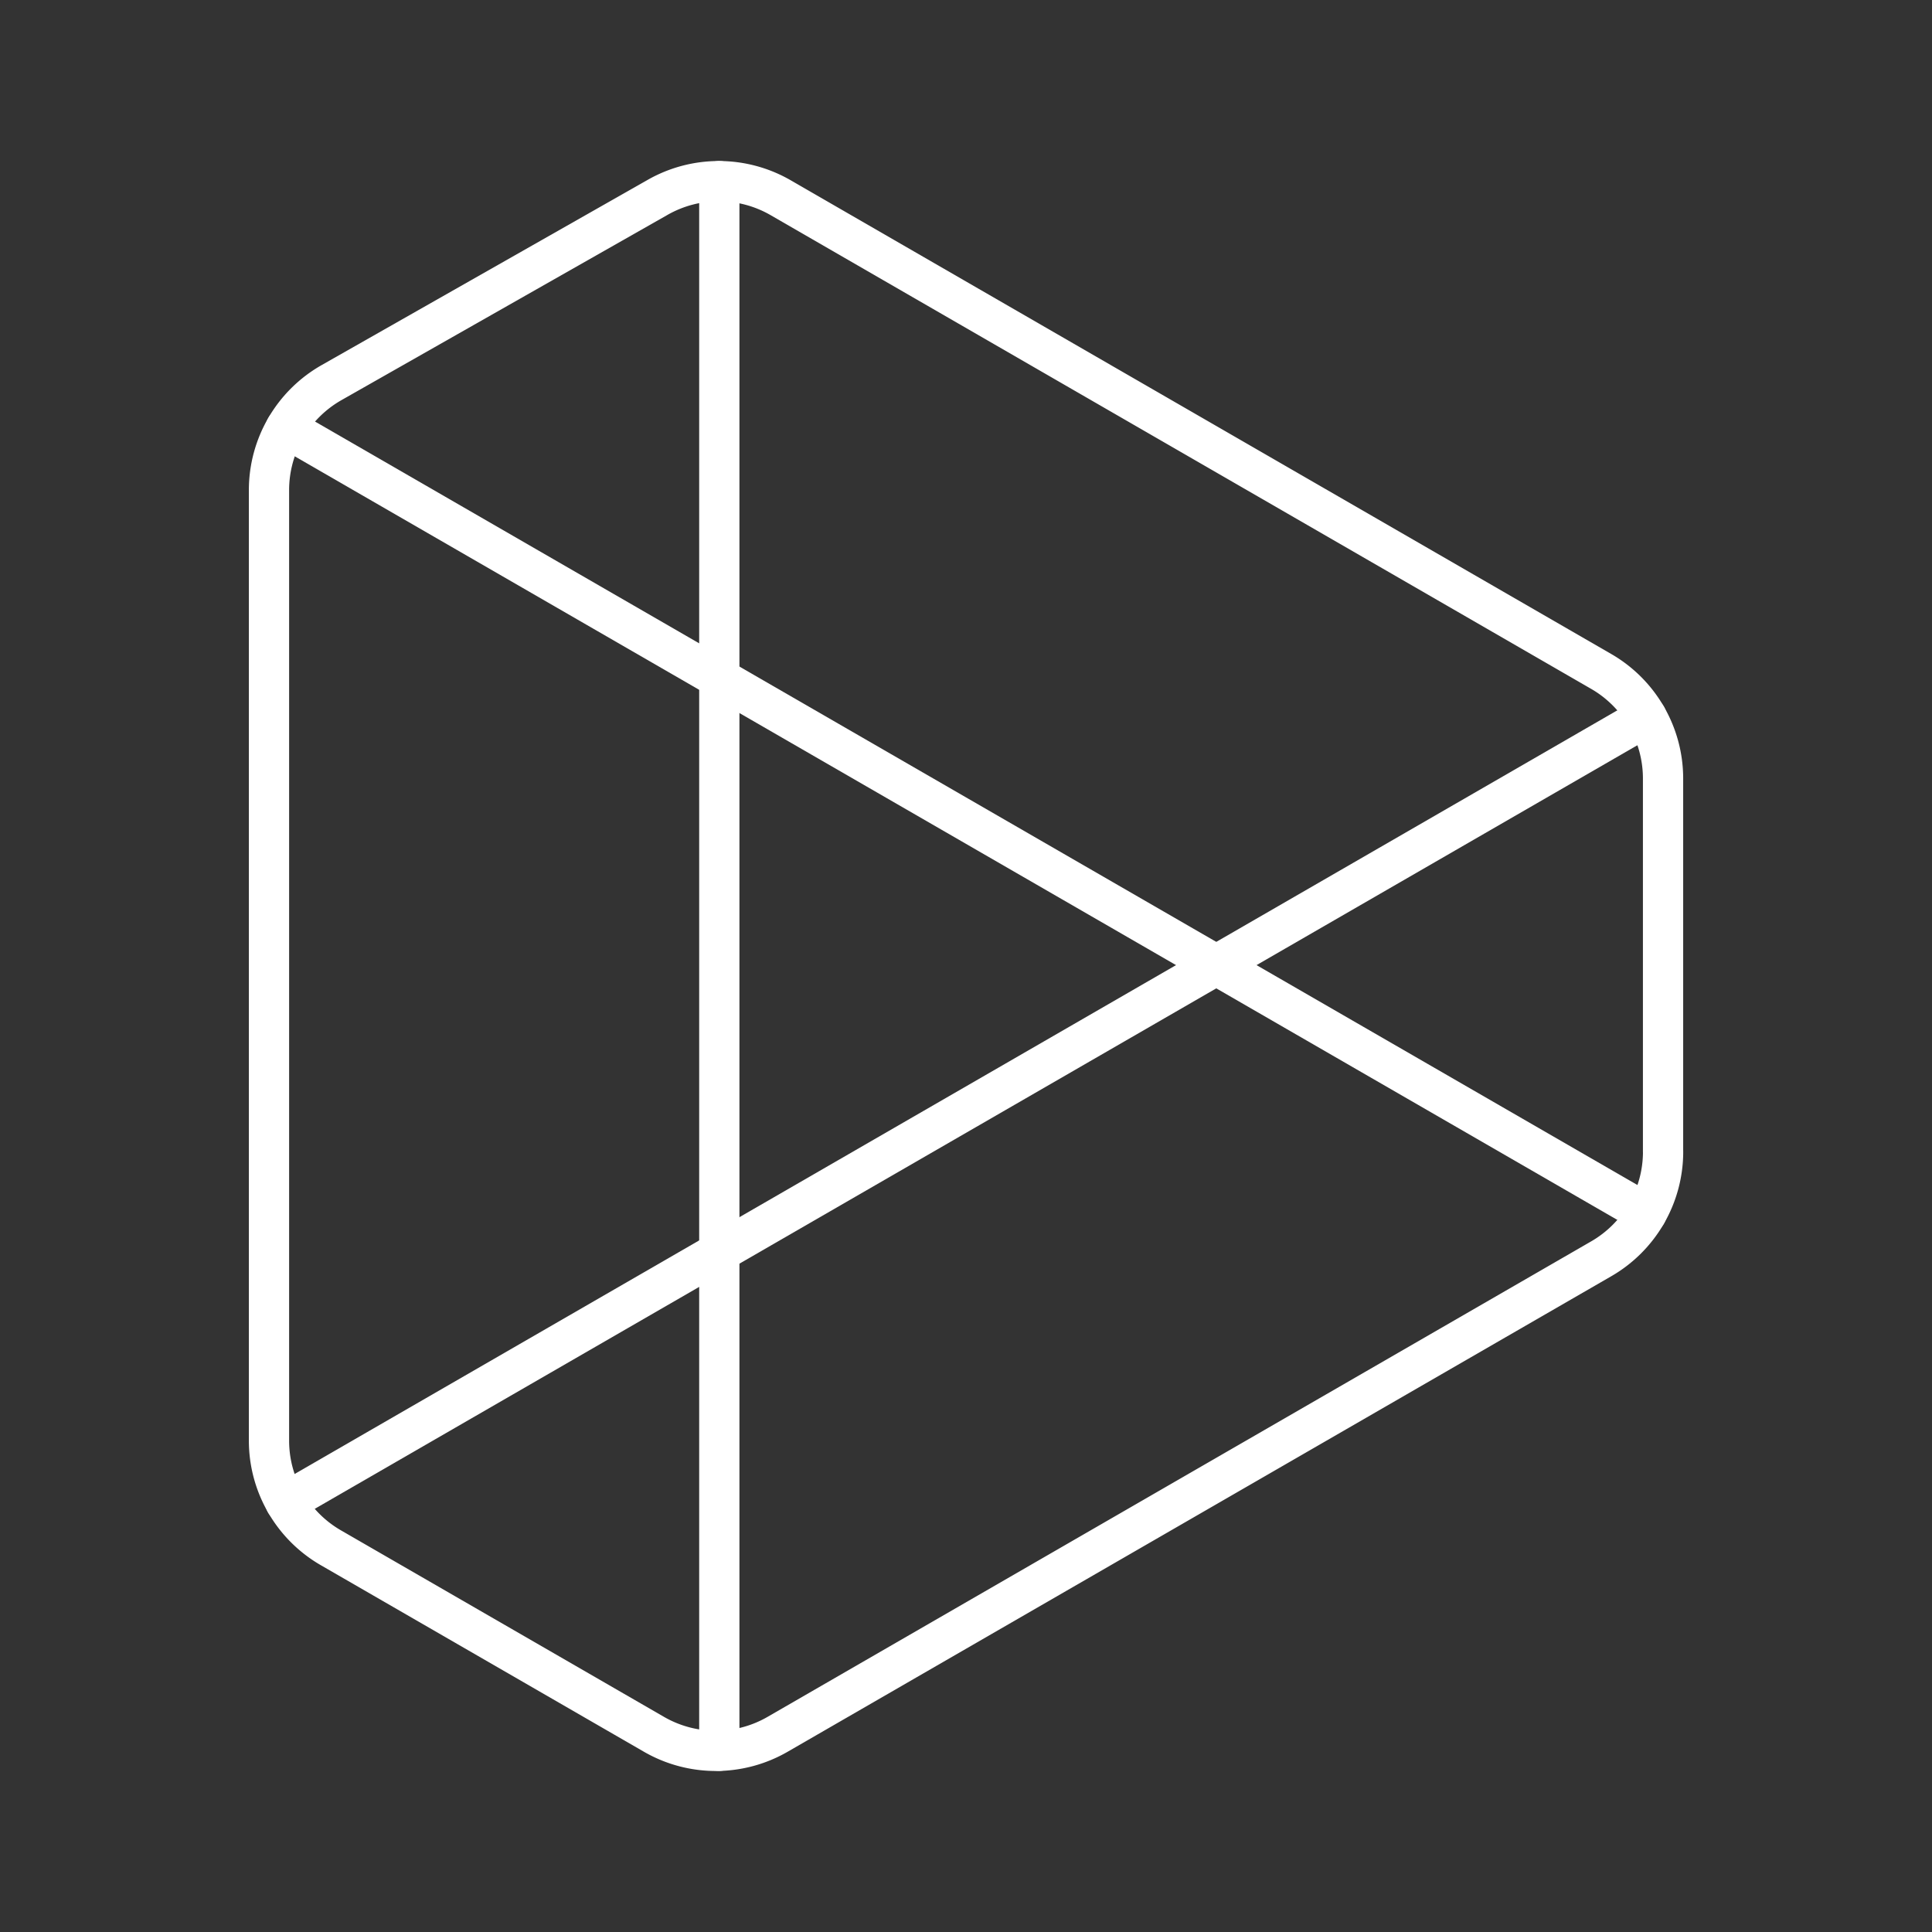 <svg viewBox="0 0 48 48" xmlns="http://www.w3.org/2000/svg">
 <rect x="0" y="0" width="48" height="48" fill="#333333" stroke="none"/>
 <defs>
  <style>.a{fill:none;stroke:#fff;stroke-linecap:round;stroke-linejoin:round;}</style>
 </defs>
 <line class="a" x1="40.907" x2="7.1" y1="30.149" y2="10.631"/>
 <line class="a" x1="7.093" x2="40.907" y1="37.329" y2="17.807"/>
 <line class="a" x1="17.871" x2="17.871" y1="4.5" y2="43.497"/>
 <path class="a" d="m41.318 28.613v-9.27a3.073 3.073 0 0 0-1.536-2.661l-20.387-11.77a3.073 3.073 0 0 0-3.054-0.01l-8.104 4.604a3.072 3.072 0 0 0-1.554 2.671v23.615a3.073 3.073 0 0 0 1.536 2.661l8.028 4.635a3.073 3.073 0 0 0 3.073 0l20.463-11.814a3.072 3.072 0 0 0 1.536-2.661z"/>
</svg>
